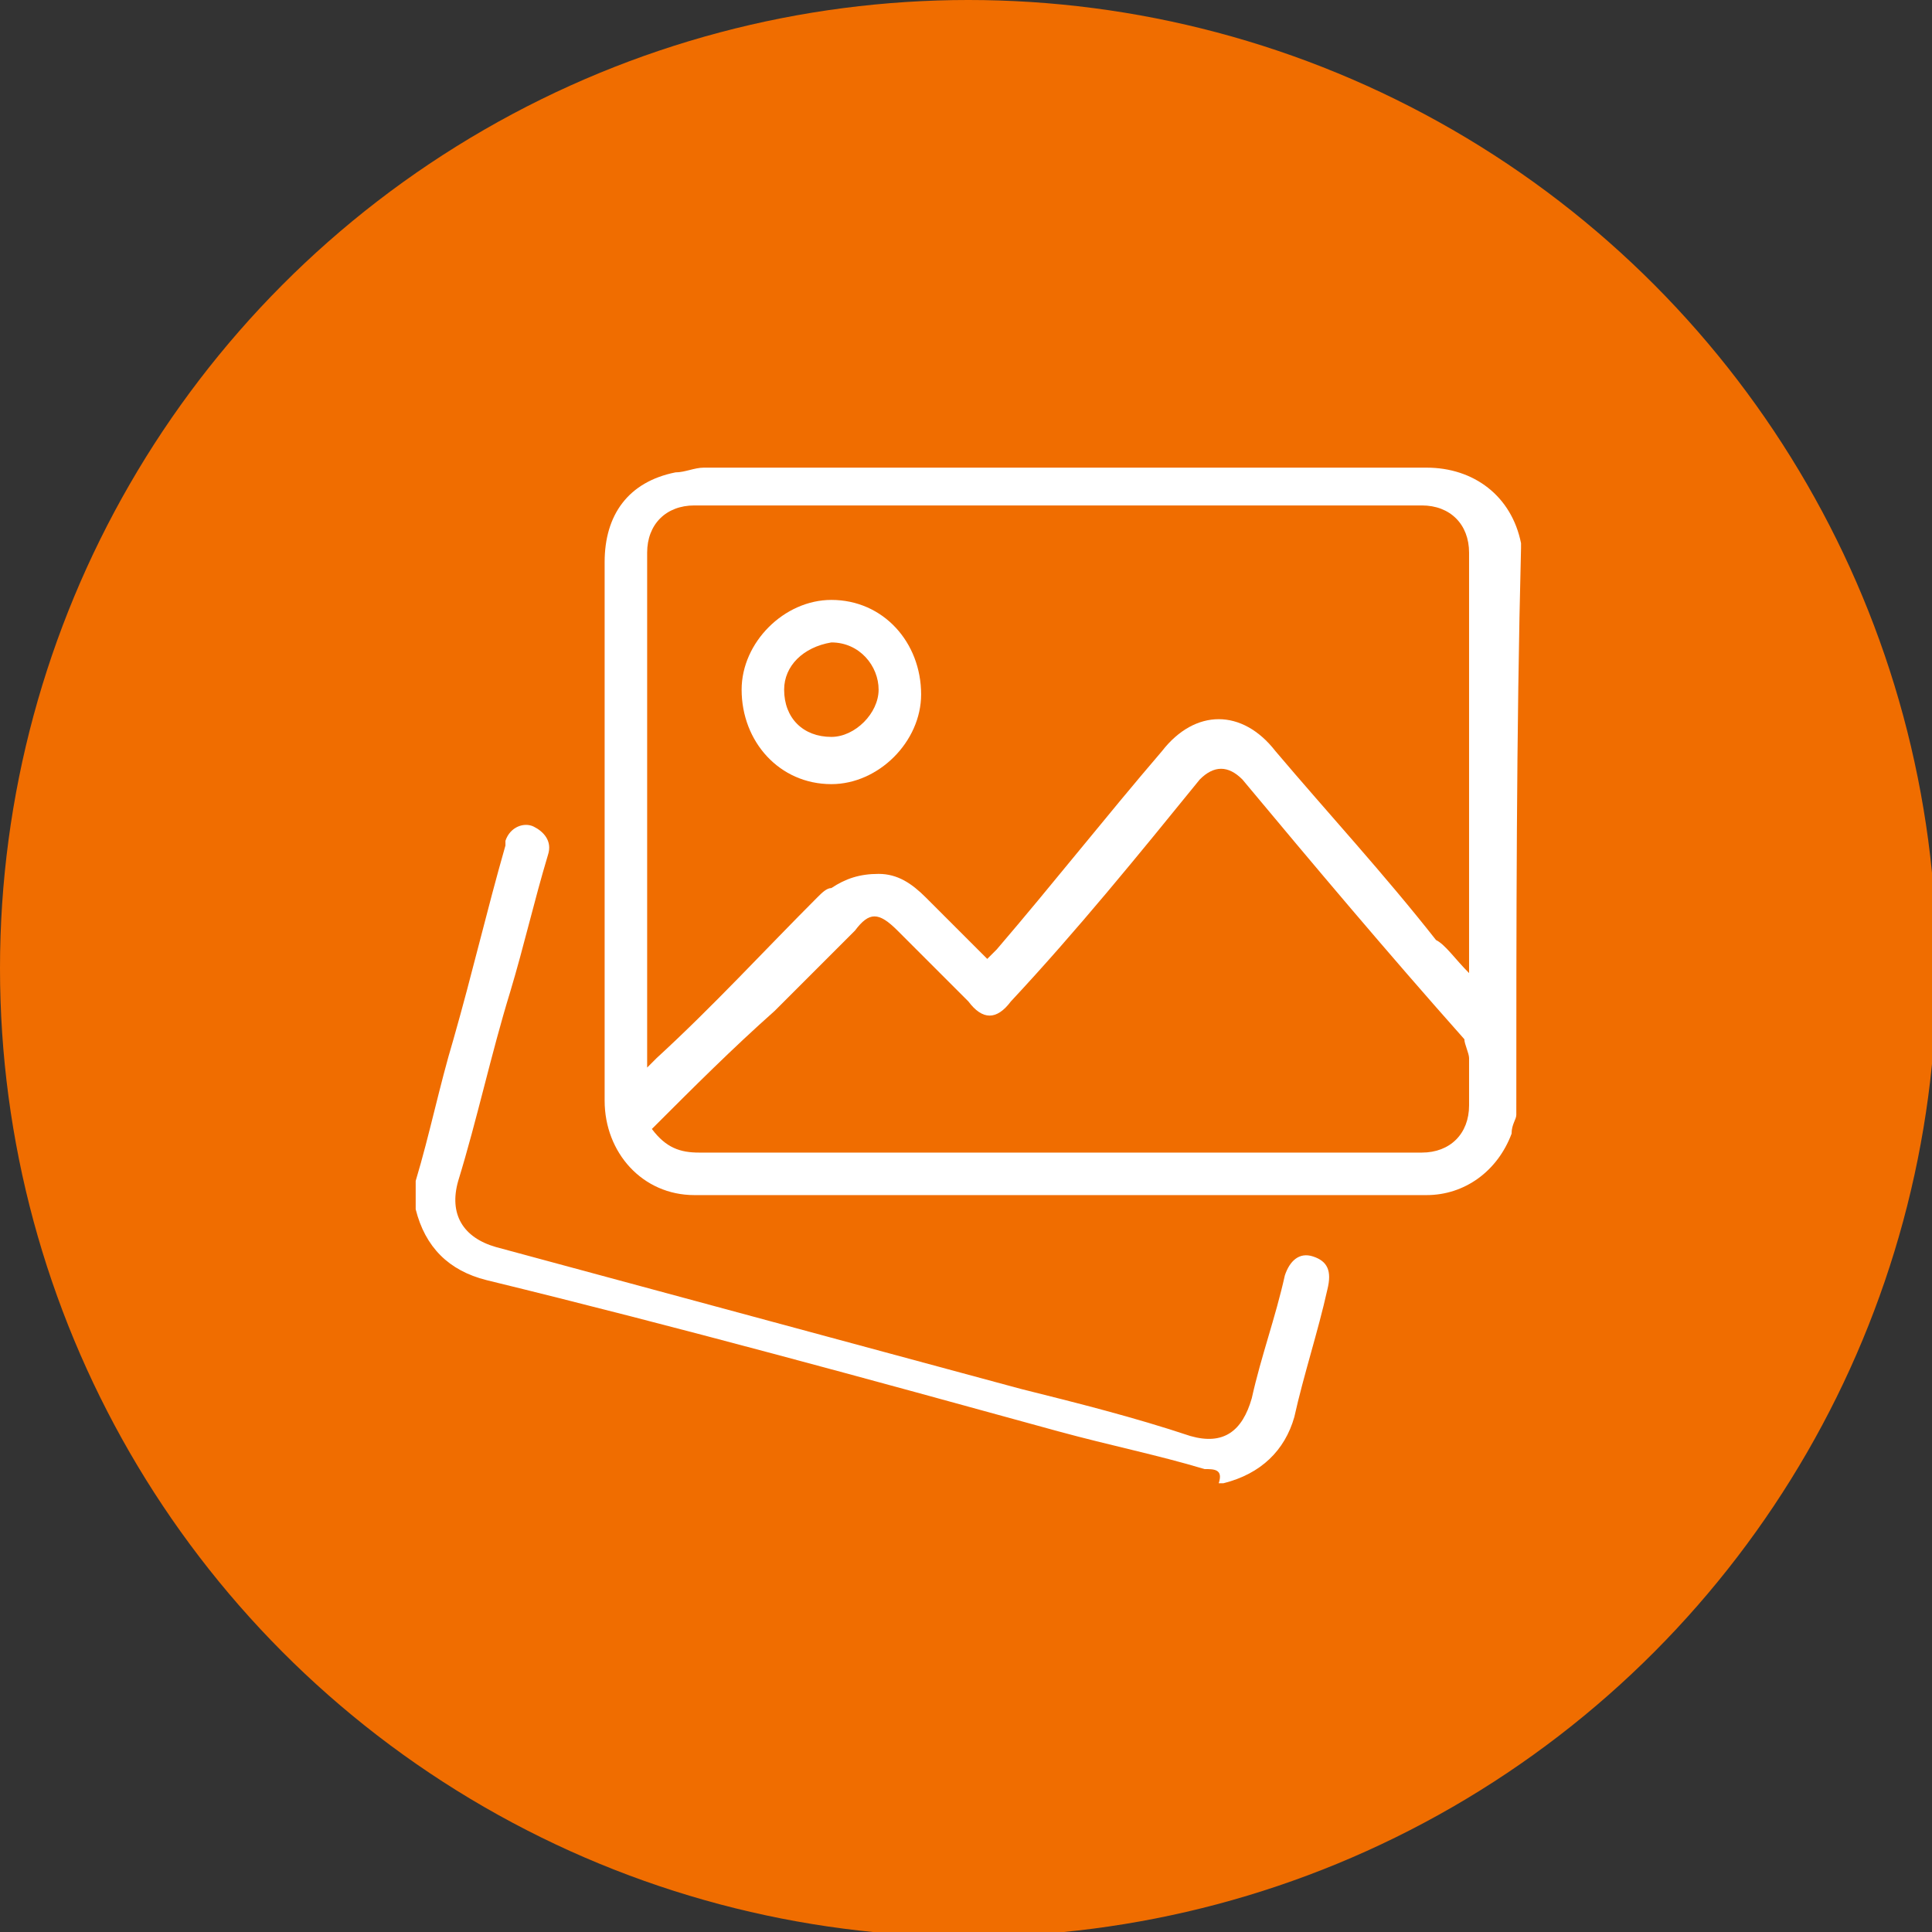 <?xml version="1.0" encoding="utf-8"?>
<!-- Generator: Adobe Illustrator 23.0.4, SVG Export Plug-In . SVG Version: 6.00 Build 0)  -->
<svg version="1.1" id="Capa_1" xmlns="http://www.w3.org/2000/svg" xmlns:xlink="http://www.w3.org/1999/xlink" x="0px" y="0px"
	 viewBox="0 0 40.9 40.9" style="enable-background:new 0 0 40.9 40.9;" xml:space="preserve">
<rect x="0" y="0" width="40.9" height="40.9" fill="#333333" stroke="none"/>
<style type="text/css">
	.st0{fill:#F06D00;}
	.st1{fill:#FFFFFF;}
</style>
<g>
	<circle class="st0" cx="20.5" cy="20.5" r="20.5"/>
	<g>
		<g>
			<path class="st1" d="M32.1,23.6c0,0.1-0.1,0.2-0.1,0.4c-0.3,0.8-1,1.3-1.8,1.3c-5.2,0-10.3,0-15.5,0c-1.1,0-1.9-0.9-1.9-2
				c0-1.3,0-2.6,0-3.9c0-2.5,0-5,0-7.5c0-1,0.5-1.7,1.5-1.9c0.2,0,0.4-0.1,0.6-0.1c5.1,0,10.2,0,15.3,0c1,0,1.8,0.6,2,1.6
				c0,0,0,0,0,0.1C32.1,15.5,32.1,19.6,32.1,23.6z M31.1,20.6c0-0.2,0-0.2,0-0.3c0-2.7,0-5.4,0-8.2c0-0.1,0-0.2,0-0.4
				c0-0.6-0.4-1-1-1c-5.1,0-10.2,0-15.4,0c-0.6,0-1,0.4-1,1c0,3.5,0,7,0,10.6c0,0.1,0,0.2,0,0.3c0.1-0.1,0.1-0.1,0.2-0.2
				c1.2-1.1,2.3-2.3,3.4-3.4c0.1-0.1,0.2-0.2,0.3-0.2c0.3-0.2,0.6-0.3,1-0.3c0.4,0,0.7,0.2,1,0.5c0.4,0.4,0.9,0.9,1.3,1.3
				c0.1-0.1,0.1-0.1,0.2-0.2c1.2-1.4,2.3-2.8,3.5-4.2c0.7-0.9,1.7-0.9,2.4,0c1.1,1.3,2.3,2.6,3.4,4C30.6,20,30.8,20.3,31.1,20.6z
				 M13.8,23.9c0.3,0.4,0.6,0.5,1,0.5c5,0,10.1,0,15.1,0c0.1,0,0.1,0,0.2,0c0.6,0,1-0.4,1-1c0-0.3,0-0.7,0-1c0-0.1-0.1-0.3-0.1-0.4
				c-1.6-1.8-3.2-3.7-4.7-5.5c-0.3-0.3-0.6-0.3-0.9,0c-1.3,1.6-2.6,3.2-4,4.7c-0.3,0.4-0.6,0.4-0.9,0c-0.5-0.5-1-1-1.5-1.5
				c-0.4-0.4-0.6-0.4-0.9,0c-0.6,0.6-1.1,1.1-1.7,1.7C15.5,22.2,14.7,23,13.8,23.9z"/>
			<path class="st1" d="M25.5,31.1c-1-0.3-2-0.5-3.1-0.8c-4-1.1-8-2.2-12.1-3.2c-0.8-0.2-1.3-0.7-1.5-1.5c0,0,0-0.1,0-0.1
				c0-0.2,0-0.4,0-0.5c0.3-1,0.5-2,0.8-3c0.4-1.4,0.7-2.7,1.1-4.1c0,0,0-0.1,0-0.1c0.1-0.3,0.4-0.4,0.6-0.3c0.2,0.1,0.4,0.3,0.3,0.6
				c-0.3,1-0.5,1.9-0.8,2.9c-0.4,1.3-0.7,2.7-1.1,4c-0.2,0.7,0.1,1.2,0.8,1.4c3.7,1,7.4,2,11.1,3c1.2,0.3,2.4,0.6,3.6,1
				c0.7,0.2,1.1-0.1,1.3-0.8c0.2-0.9,0.5-1.7,0.7-2.6c0.1-0.3,0.3-0.5,0.6-0.4c0.3,0.1,0.4,0.3,0.3,0.7c-0.2,0.9-0.5,1.8-0.7,2.7
				c-0.2,0.7-0.7,1.2-1.5,1.4c0,0-0.1,0-0.1,0C25.9,31.1,25.7,31.1,25.5,31.1z"/>
			<path class="st1" d="M17.6,16.6c-1.1,0-1.9-0.9-1.9-2c0-1,0.9-1.9,1.9-1.9c1.1,0,1.9,0.9,1.9,2C19.5,15.7,18.6,16.6,17.6,16.6z
				 M16.6,14.6c0,0.6,0.4,1,1,1c0.5,0,1-0.5,1-1c0-0.5-0.4-1-1-1C17,13.7,16.6,14.1,16.6,14.6z"/>
		</g>
	</g>
</g>
</svg>
